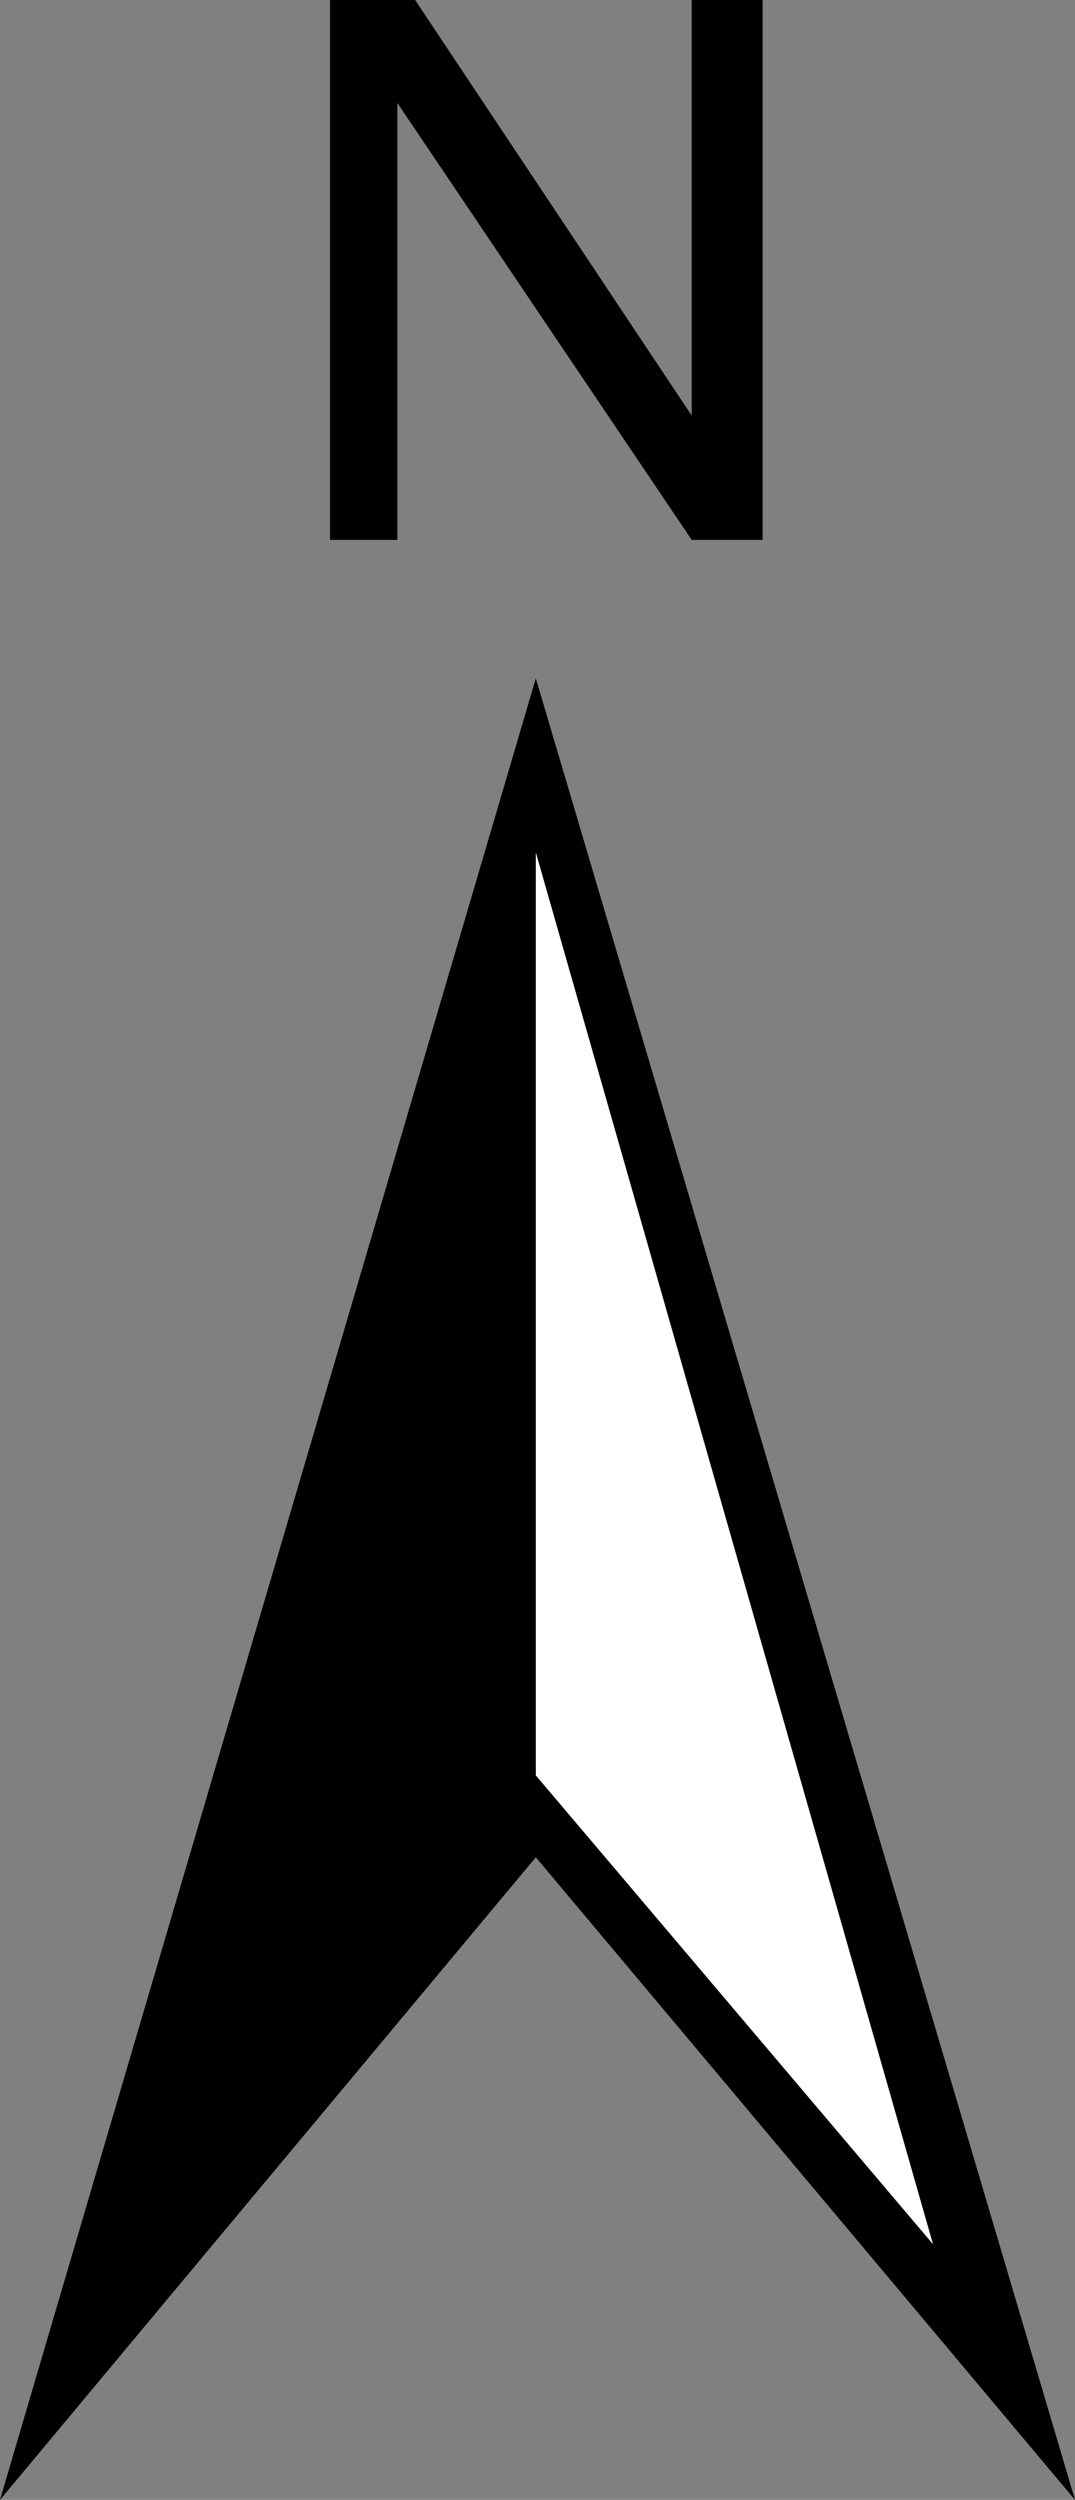 <svg id="Layer_1" data-name="Layer 1" xmlns="http://www.w3.org/2000/svg" viewBox="0 0 12.13 28.184">
  <rect x="0" y="0" width="12.13" height="28.184" fill="#808080" stroke="none"/>
  <polygon points="6.046 20.939 0 28.184 6.046 7.648 12.13 28.184 6.046 20.939"/>
  <polygon points="6.046 9.61 6.046 20.016 10.528 25.302 6.046 9.61" style="fill: #fff"/>
  <polygon points="3.724 0 4.684 0 7.805 4.685 7.805 0 8.605 0 8.605 6.087 7.805 6.087 4.484 1.161 4.484 6.087 3.724 6.087 3.724 0"/>
</svg>
